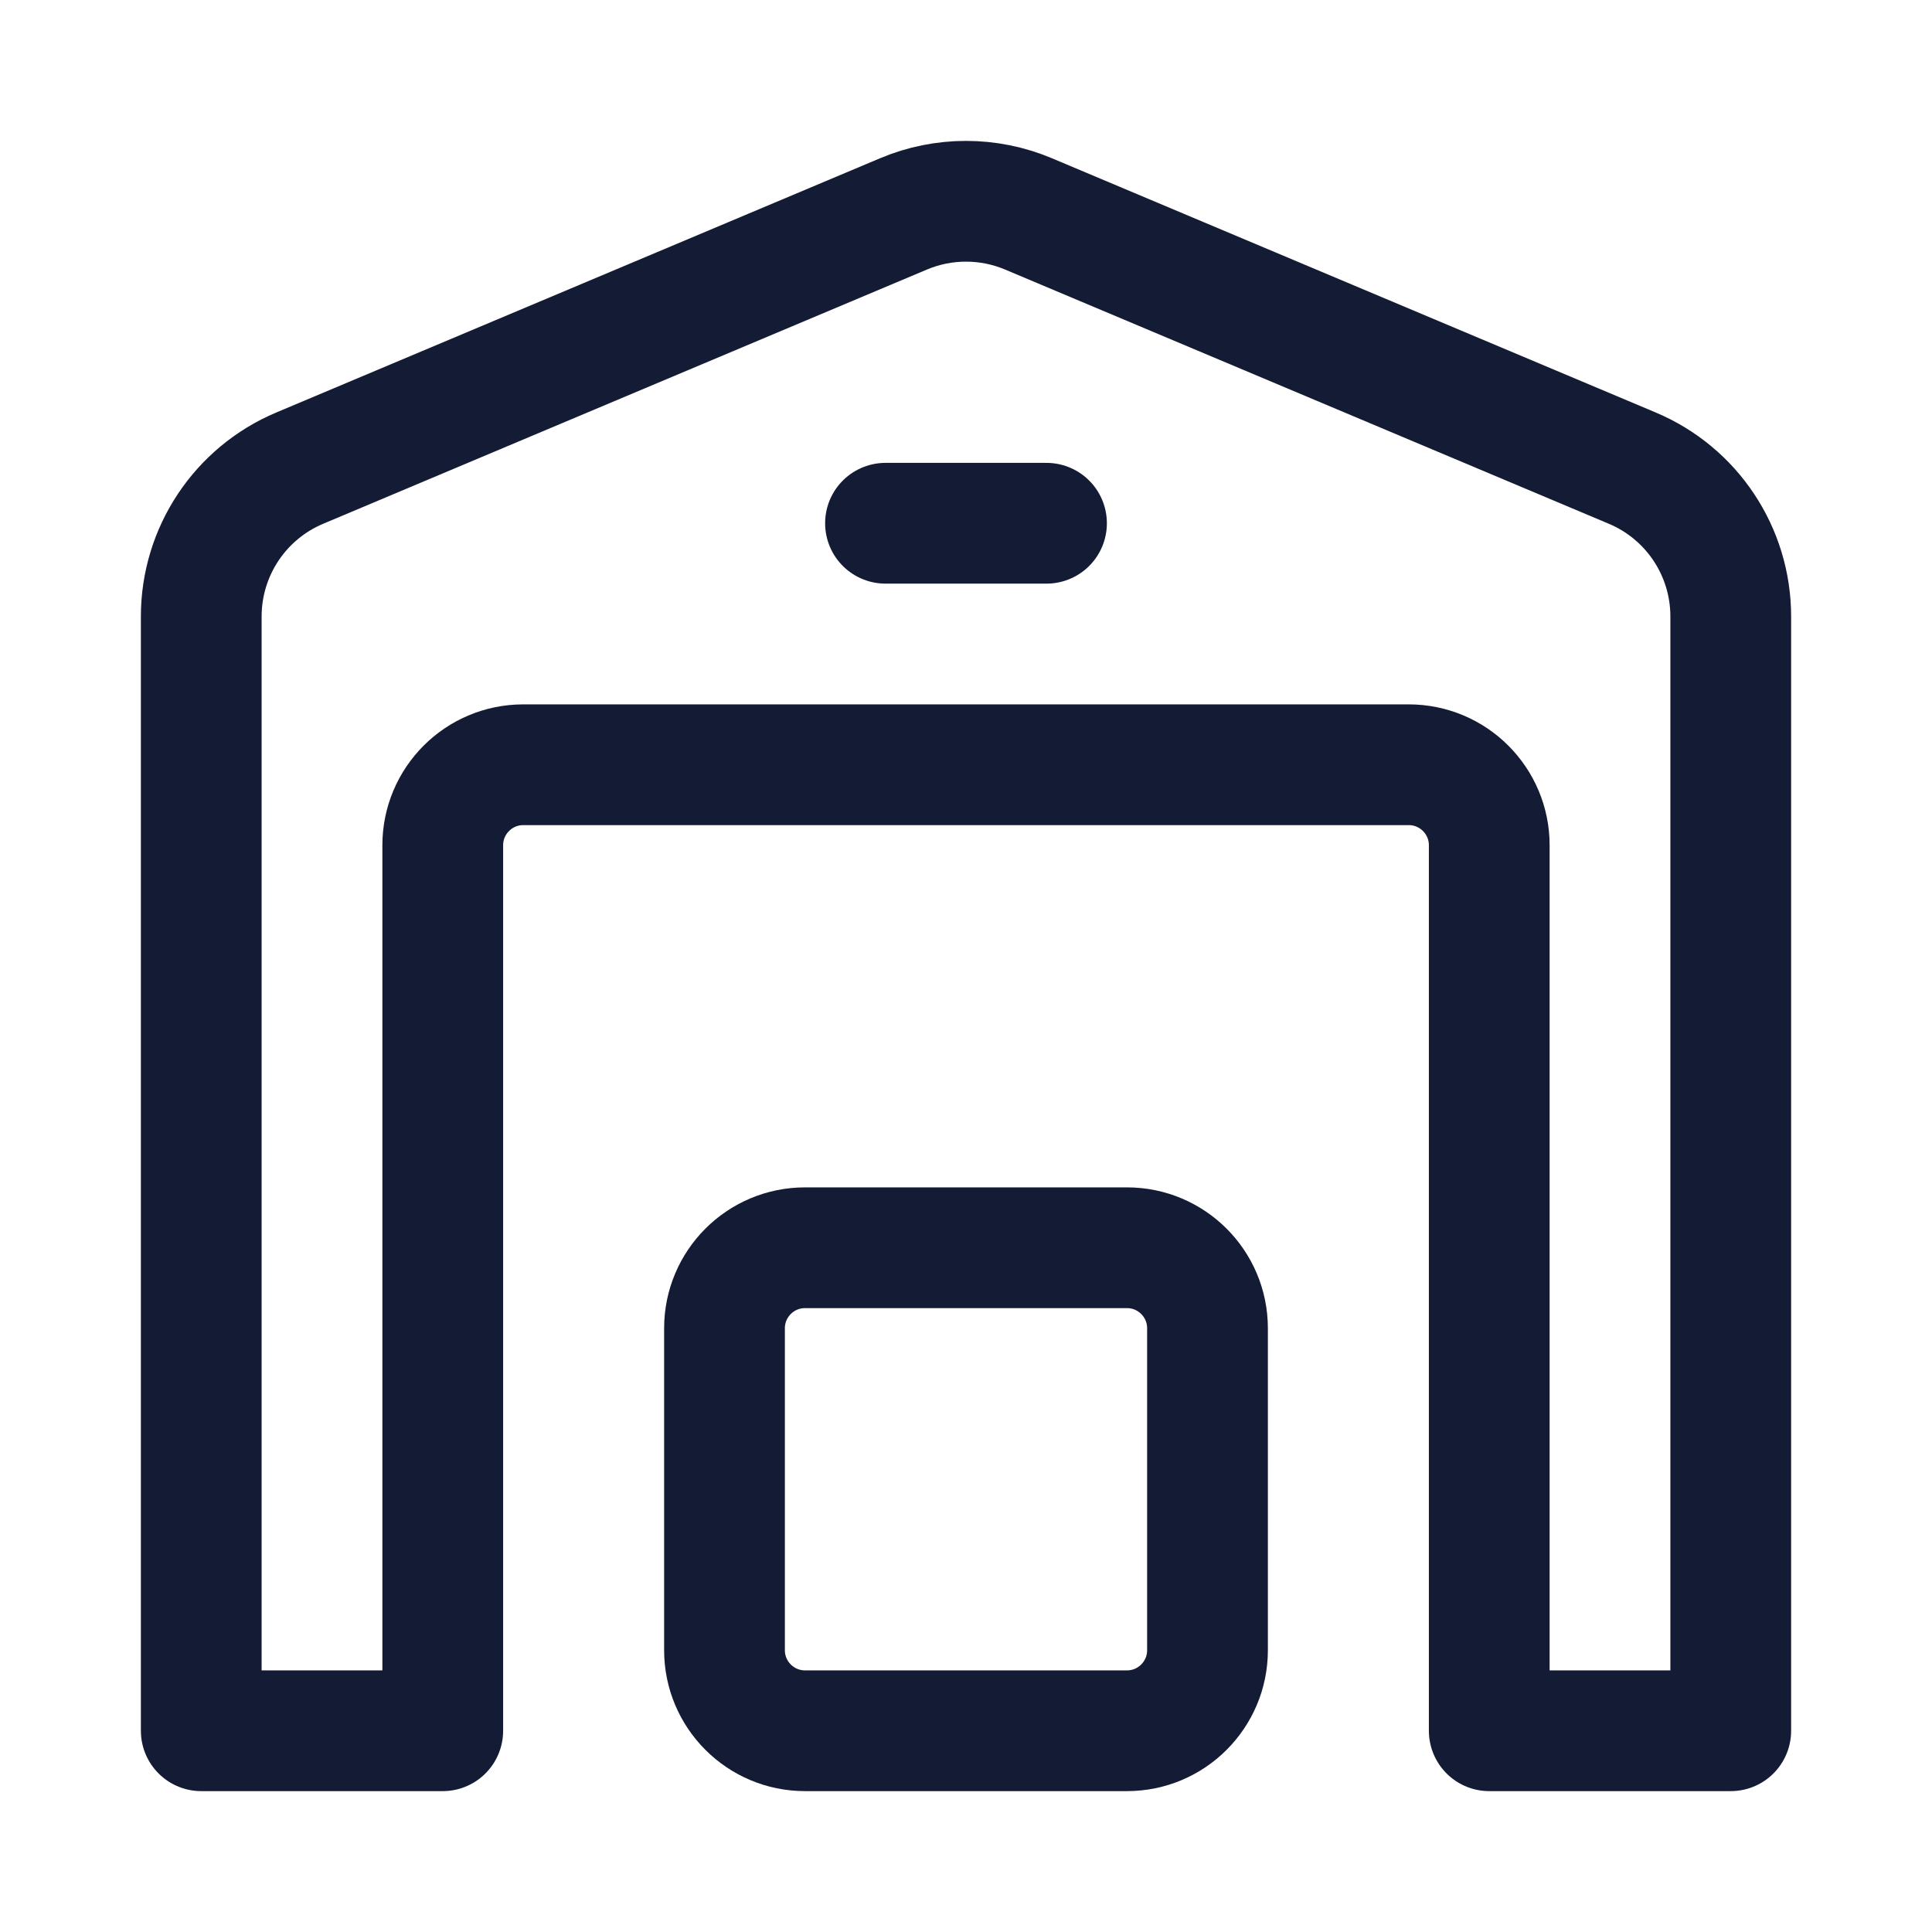 <svg width="24" height="24" viewBox="0 0 24 24" fill="none" xmlns="http://www.w3.org/2000/svg">
<path d="M11.224 2.657L3.724 5.815C2.982 6.127 2.5 6.853 2.5 7.658V21.5H5.5V10.5C5.5 9.948 5.948 9.5 6.5 9.5H17.5C18.052 9.5 18.5 9.948 18.5 10.5V21.5H21.5V7.658C21.5 6.853 21.018 6.127 20.276 5.815L12.776 2.657C12.28 2.448 11.72 2.448 11.224 2.657Z" stroke="#141B34" stroke-width="1.5" stroke-linecap="square" stroke-linejoin="round"/>
<path d="M11 6.5H13" stroke="#141B34" stroke-width="1.5" stroke-linecap="round"/>
<path d="M14 15.5H10C9.448 15.5 9 15.948 9 16.5V20.5C9 21.052 9.448 21.5 10 21.5H14C14.552 21.5 15 21.052 15 20.5V16.5C15 15.948 14.552 15.5 14 15.5Z" stroke="#141B34" stroke-width="1.5" stroke-linecap="square" stroke-linejoin="round"/>
</svg>
